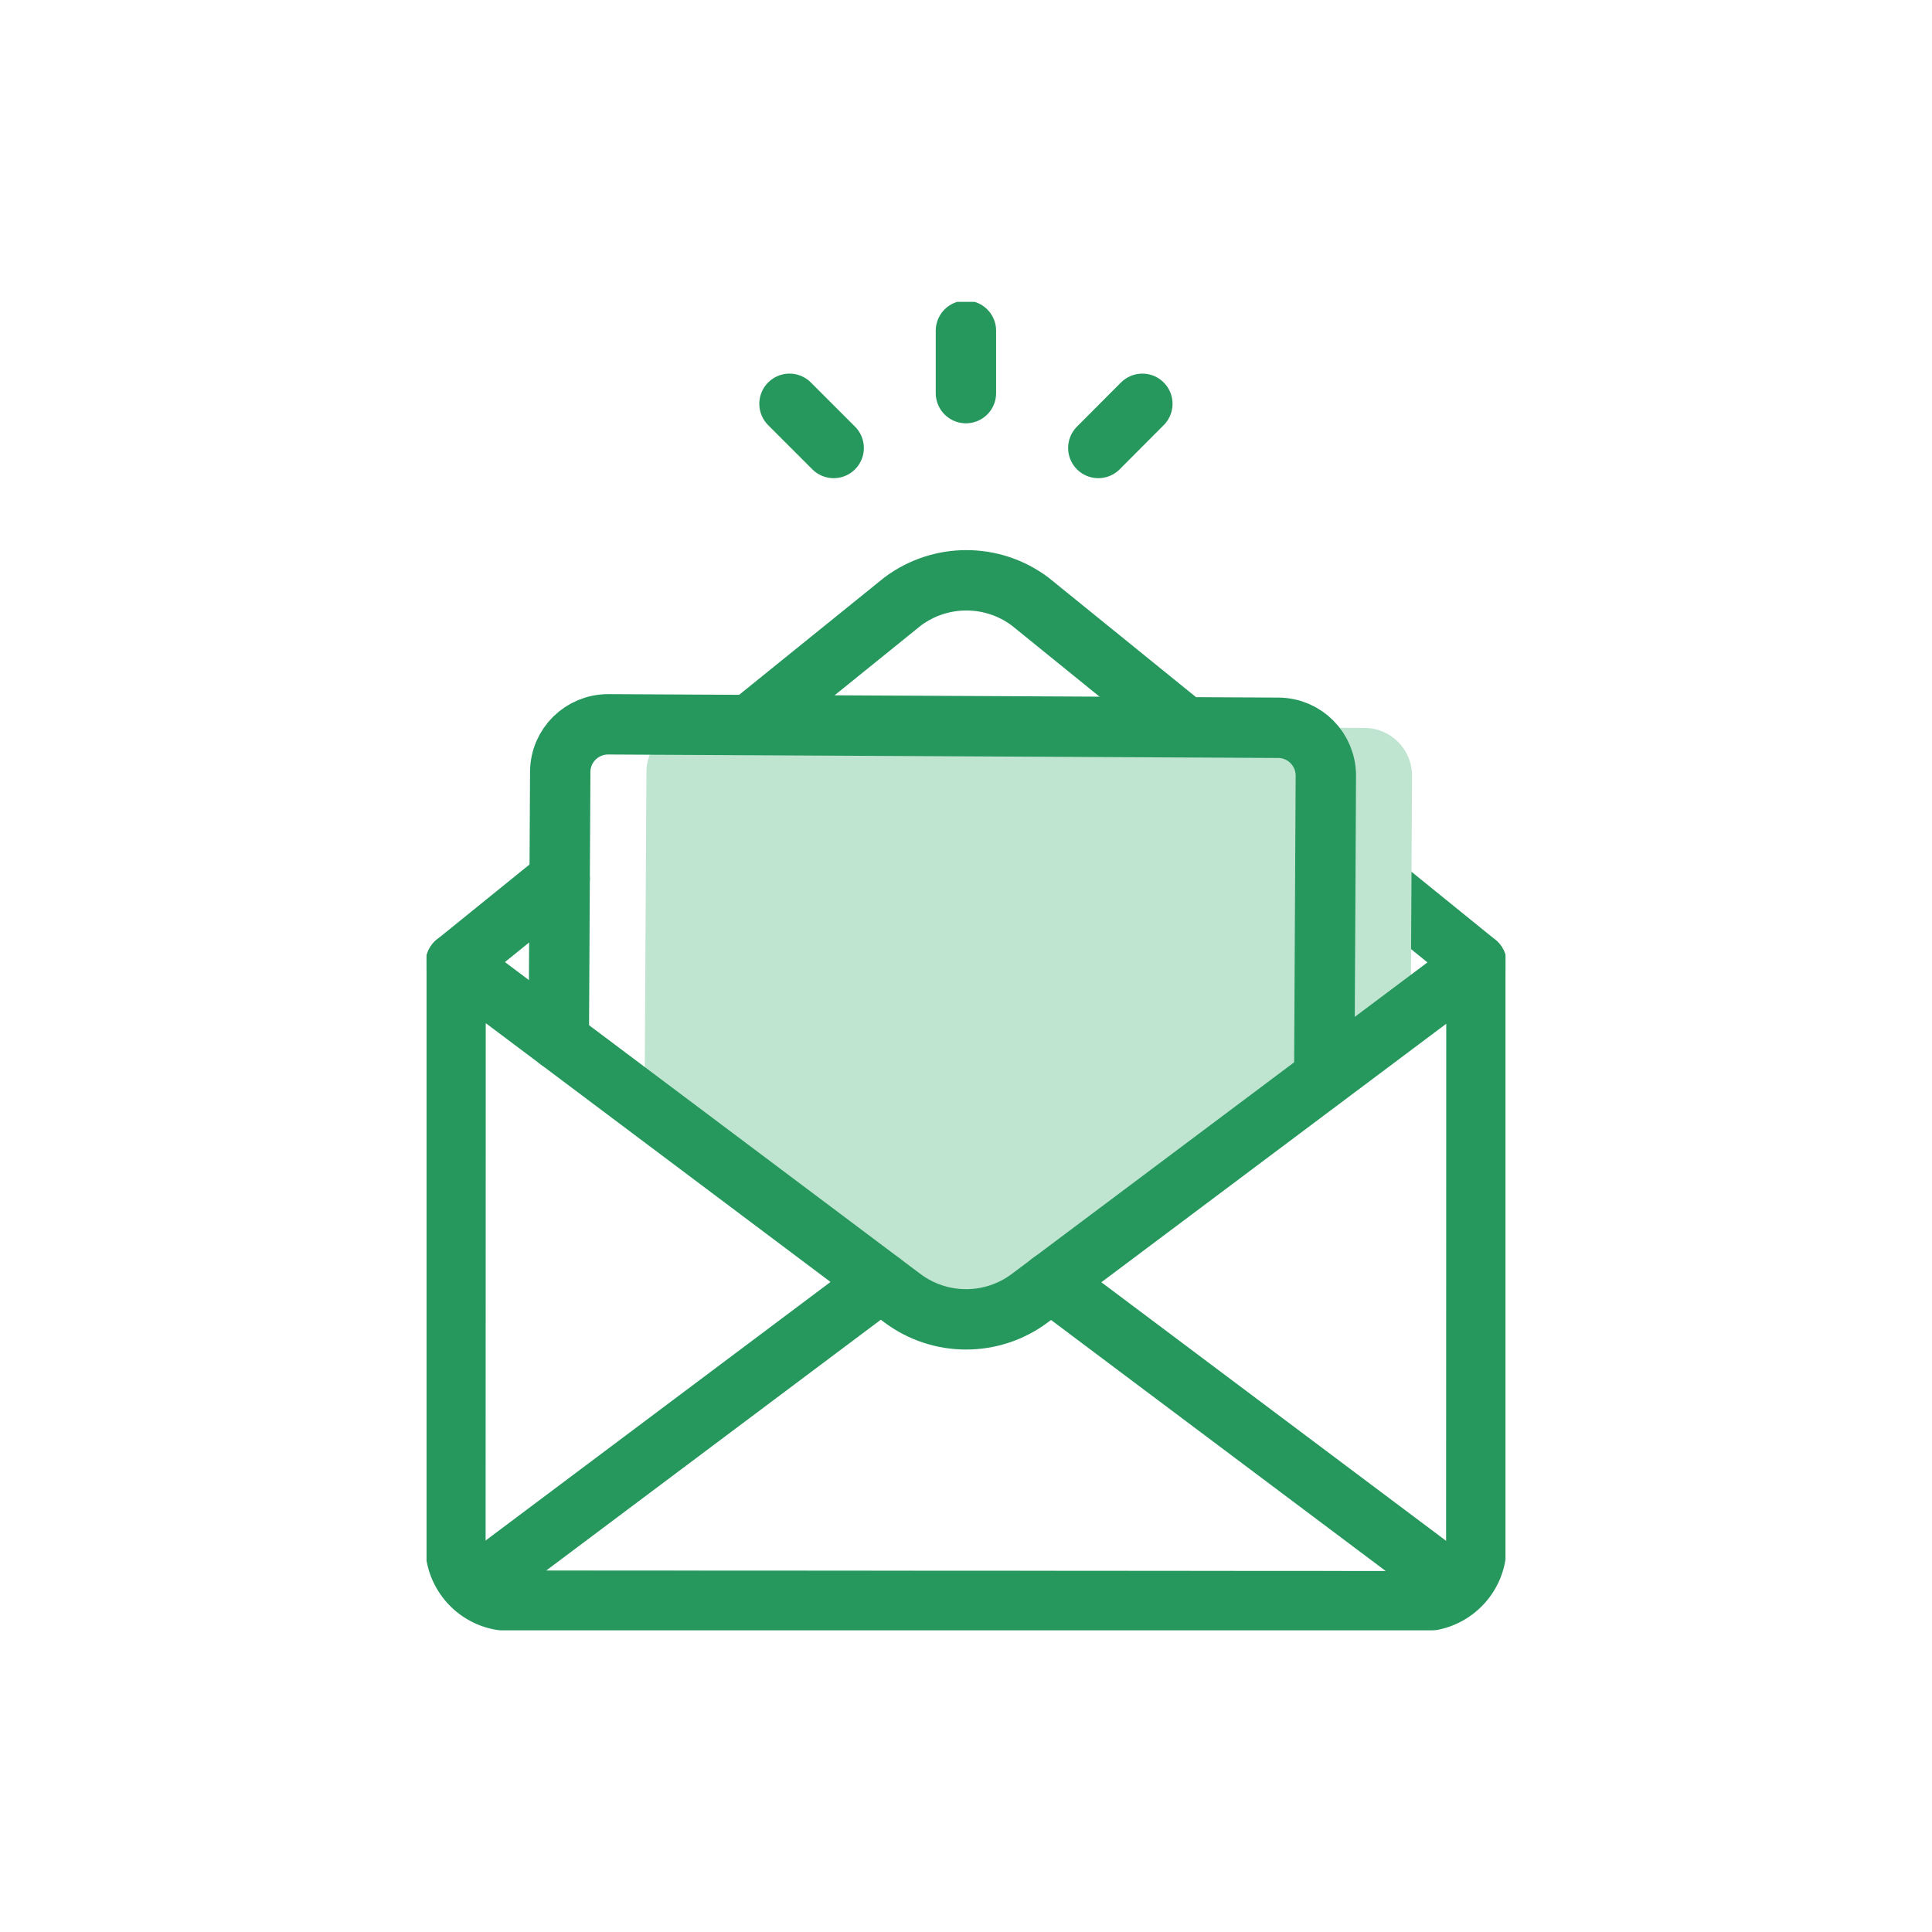 <svg width="128" height="128" viewBox="0 0 128 128" fill="none" xmlns="http://www.w3.org/2000/svg">
<g clip-path="url(#clip0_1_51)">
<path d="M37.079 58.232L30.201 63.799" stroke="#26985D" stroke-width="4" stroke-miterlimit="10" stroke-linecap="round" stroke-linejoin="round"/>
<path d="M97.818 63.818L68.252 39.857C65.746 37.973 62.302 37.983 59.806 39.848L49.58 48.112" stroke="#26985D" stroke-width="4" stroke-miterlimit="10" stroke-linecap="round" stroke-linejoin="round"/>
<path d="M59.777 86C62.283 87.884 65.727 87.875 68.223 86.01L93.466 67.09L93.552 51.403C93.552 49.652 92.155 48.236 90.405 48.227L46.003 47.997C44.253 47.997 42.837 49.394 42.827 51.144L42.703 73.269L59.777 86Z" fill="#BFE5D1"/>
<path d="M37.021 68.916L37.117 51.135C37.127 49.384 38.552 47.988 40.293 47.988L84.694 48.217C86.445 48.227 87.841 49.652 87.841 51.393L87.736 71.298" stroke="#26985D" stroke-width="4" stroke-miterlimit="10" stroke-linecap="round" stroke-linejoin="round"/>
<path d="M30.201 63.799L59.777 86C62.283 87.884 65.727 87.875 68.223 86.01L97.818 63.828V67.482L97.808 102.443C97.818 104.451 96.173 106.087 94.164 106.087L33.827 106.058C31.808 106.068 30.173 104.423 30.173 102.414L30.182 67.444L30.201 63.799Z" stroke="#26985D" stroke-width="4" stroke-miterlimit="10" stroke-linecap="round" stroke-linejoin="round"/>
<path d="M58.352 84.938L33.061 103.897C32.133 104.585 32.631 106.058 33.779 106.068L68.233 106.077L94.202 106.087C95.36 106.097 95.847 104.623 94.929 103.925L69.629 84.948" stroke="#26985D" stroke-width="4" stroke-miterlimit="10" stroke-linecap="round" stroke-linejoin="round"/>
<path d="M63.995 26.045V21.913" stroke="#26985D" stroke-width="4" stroke-miterlimit="10" stroke-linecap="round" stroke-linejoin="round"/>
<path d="M55.233 29.68L52.306 26.753" stroke="#26985D" stroke-width="4" stroke-miterlimit="10" stroke-linecap="round" stroke-linejoin="round"/>
<path d="M72.766 29.68L75.684 26.753" stroke="#26985D" stroke-width="4" stroke-miterlimit="10" stroke-linecap="round" stroke-linejoin="round"/>
</g>
<defs>
<clipPath id="clip0_1_51">
<rect width="71.481" height="88" fill="white" transform="translate(28.26 20)"/>
</clipPath>
</defs>
</svg>

